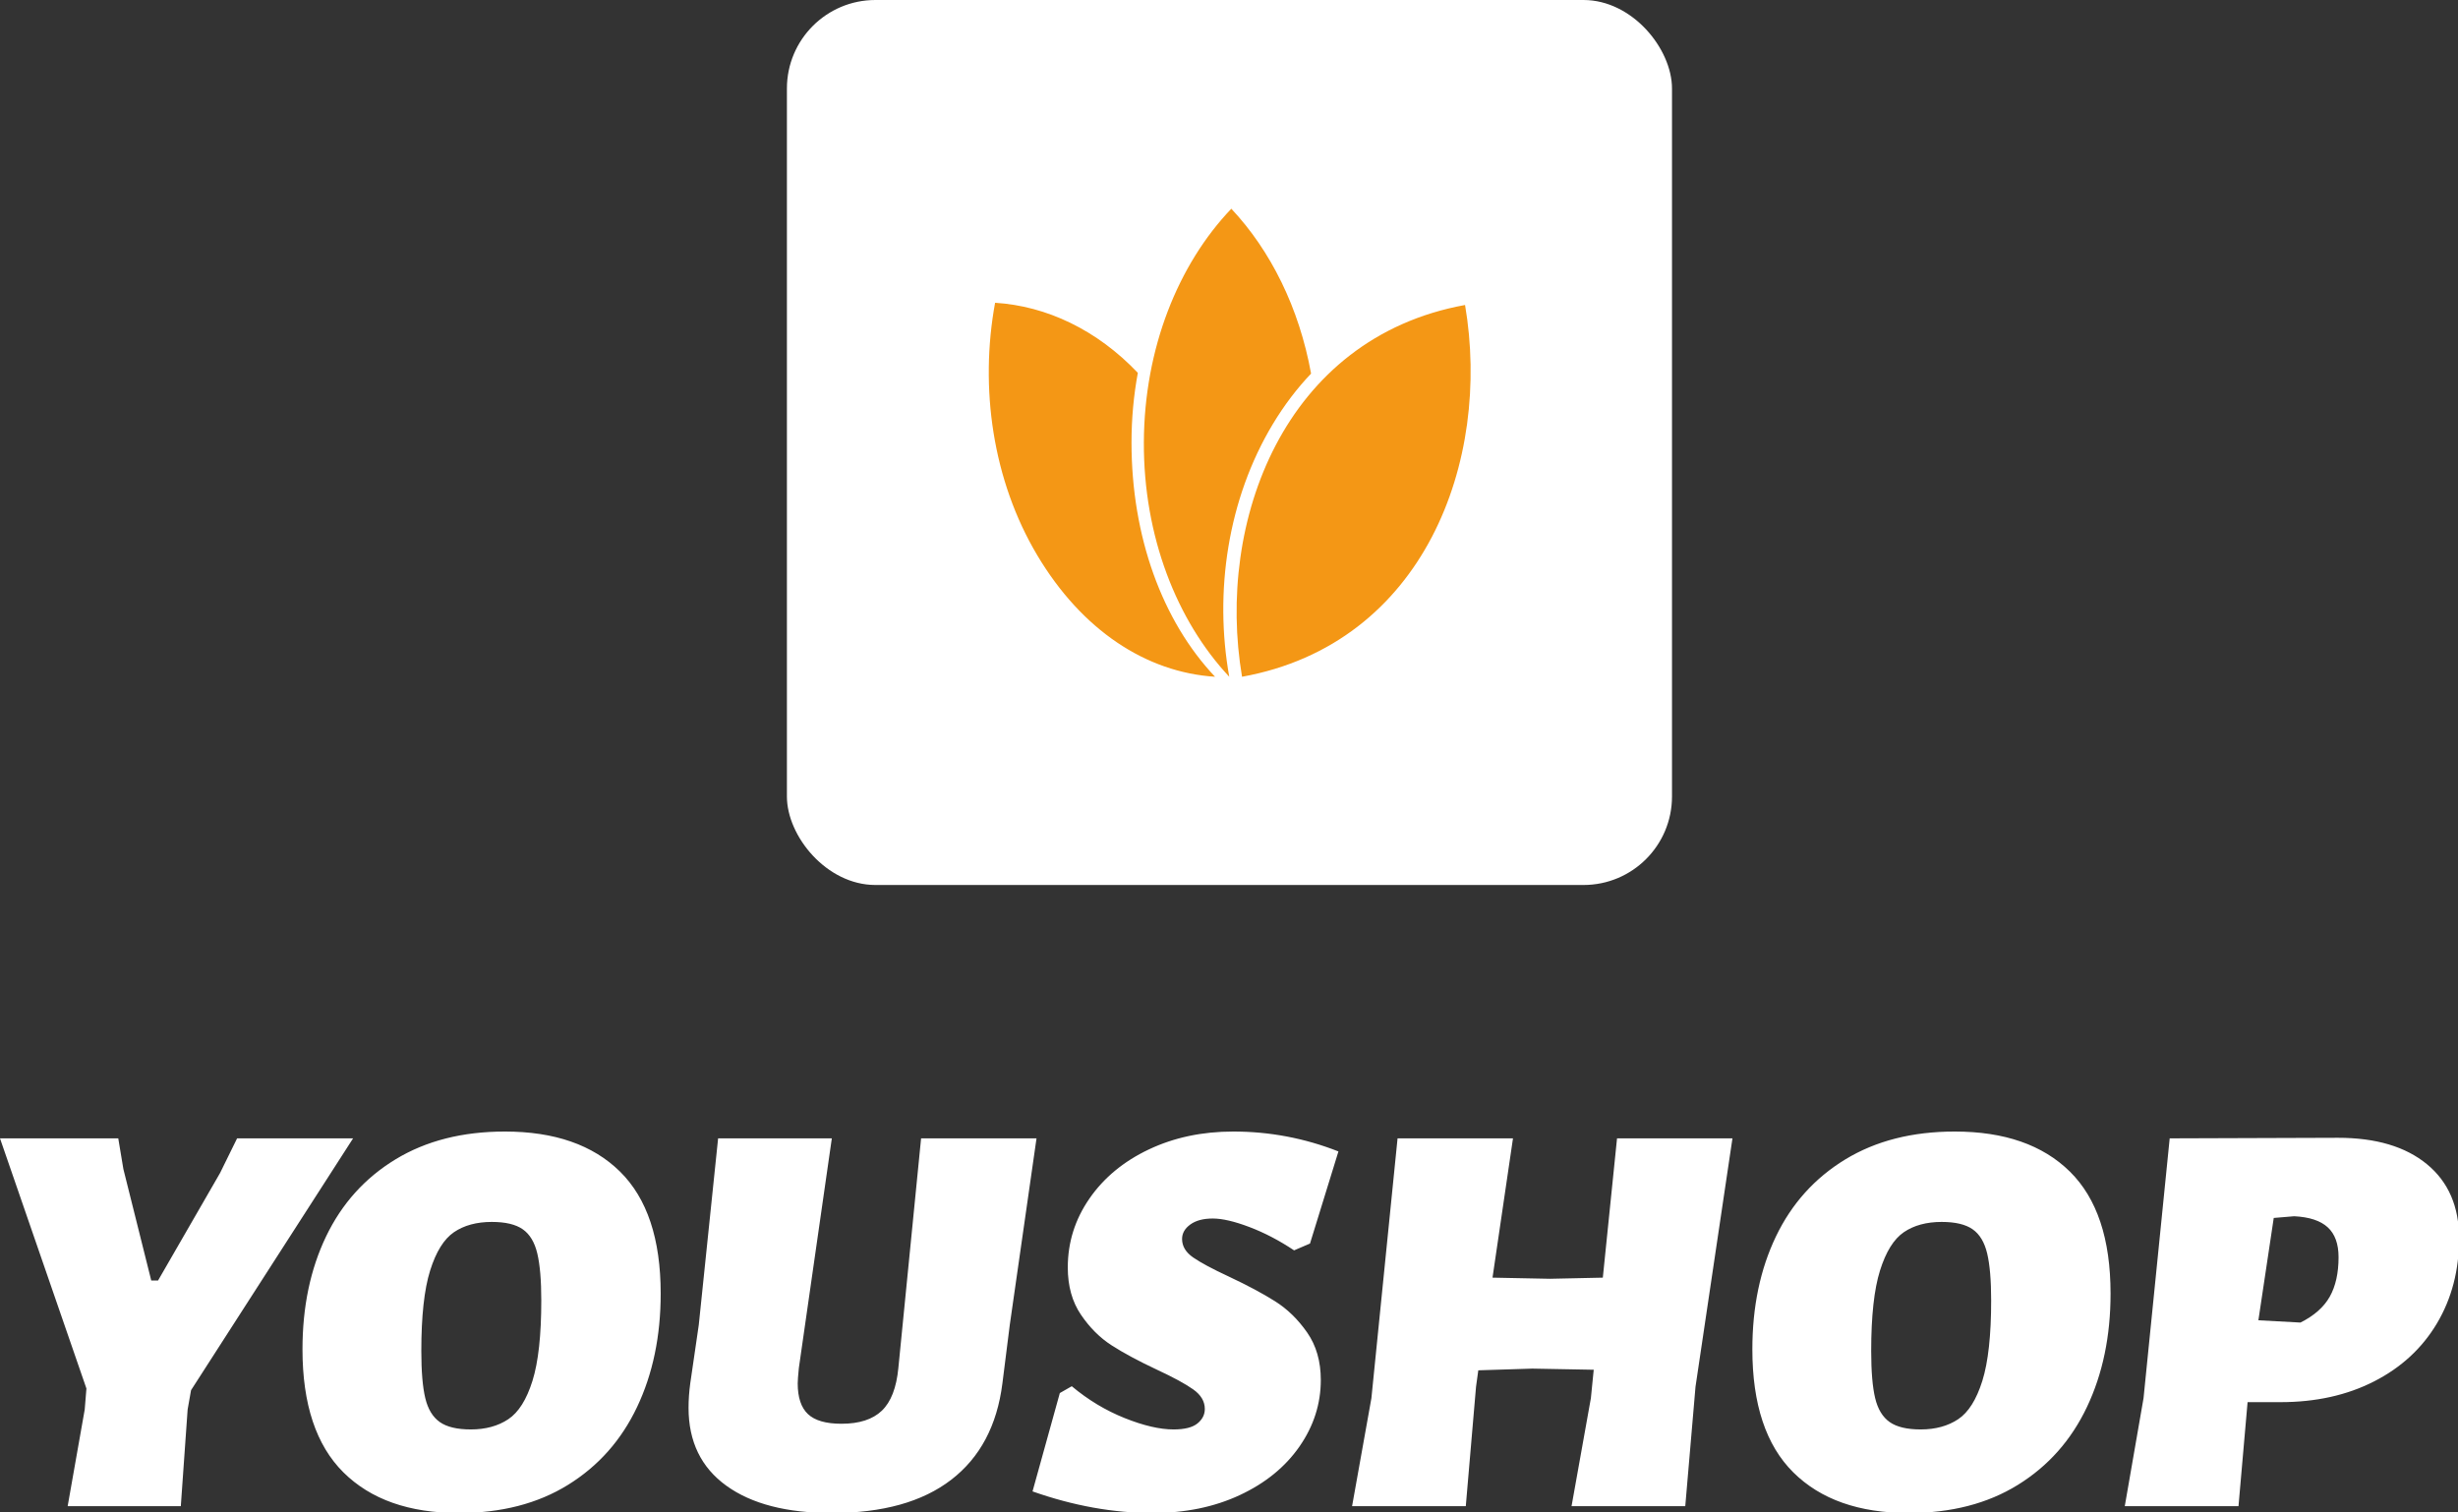     <svg xmlns="http://www.w3.org/2000/svg" width="100%" height="100%" preserveAspectRatio="xMidYMid meet" viewBox="0 0 238.893 147" overflow="visible"><rect x="0" y="0" width="238.893" height="147" fill="#333333" stroke="none"/><defs id="SvgjsDefs1033"></defs><g id="SvgjsG1034" transform="scale(0.921)" opacity="1"><g id="SvgjsG1035" class="raxR5u3Rq" transform="translate(83.04, 0) scale(0.934)" light-content="false" non-strokable="false" fill="#ffffff"><rect width="100" height="100" rx="10"></rect></g><g id="SvgjsG1036" class="uddanU_SN5" transform="translate(101.517, 18.315) scale(0.565)" light-content="true" non-strokable="false" fill="#f49715"><path d="M50.299 6.573C40.379 16.97 34.043 32.63 33.966 50.181 33.89 67.732 40.088 83.518 49.918 94c-2.85-15.867-.277-33.22 8.136-47.2 2.137-3.551 4.54-6.7 7.144-9.43C62.982 25.116 57.655 14.402 50.3 6.573z" color="#000"></path><path d="M6.181 24.14c-2.92 15.853-.477 33.146 7.875 47.163 8.351 14.017 20.351 21.873 33.206 22.693-9.876-10.44-15.602-26.198-15.602-43.75 0-4.49.406-8.828 1.181-13.018-7.634-8.035-17.058-12.488-26.66-13.089zm87.775.413C60.111 30.71 47.4 65.07 52.304 93.998 86.35 87.84 98.923 53.663 93.956 24.553z" color="#000"></path></g><g id="SvgjsG1037" class="text" transform="translate(127.65, 158.96) scale(1)" light-content="false" fill="#ffffff"><path d="M-107.49 -12.24L-90.39 -38.82L-102.63 -38.82L-104.43 -35.16L-110.97 -23.82L-111.69 -23.82L-114.63 -35.58L-115.17 -38.82L-127.65 -38.82L-118.53 -12.42L-118.71 -10.2L-120.51 0L-108.57 0L-107.85 -10.2Z M-62.22 -35.31C-65.08 -38.13 -69.13 -39.54 -74.37 -39.54C-78.85 -39.54 -82.7 -38.56 -85.92 -36.6C-89.14 -34.64 -91.58 -31.93 -93.24 -28.47C-94.9 -25.01 -95.73 -21.04 -95.73 -16.56C-95.73 -10.76 -94.29 -6.43 -91.41 -3.57C-88.53 -0.71 -84.47 0.72 -79.23 0.72C-74.75 0.72 -70.91 -0.27 -67.71 -2.25C-64.51 -4.23 -62.08 -6.97 -60.42 -10.47C-58.76 -13.97 -57.93 -17.96 -57.93 -22.44C-57.93 -28.2 -59.36 -32.49 -62.22 -35.31ZM-79.74 -28.92C-78.68 -29.64 -77.35 -30 -75.75 -30C-74.31 -30 -73.22 -29.74 -72.48 -29.22C-71.74 -28.7 -71.23 -27.85 -70.95 -26.67C-70.67 -25.49 -70.53 -23.84 -70.53 -21.72C-70.53 -18.04 -70.84 -15.21 -71.46 -13.23C-72.08 -11.25 -72.93 -9.9 -74.01 -9.18C-75.09 -8.46 -76.41 -8.1 -77.97 -8.1C-79.41 -8.1 -80.5 -8.36 -81.24 -8.88C-81.98 -9.4 -82.49 -10.24 -82.77 -11.4C-83.05 -12.56 -83.19 -14.22 -83.19 -16.38C-83.19 -20.06 -82.88 -22.89 -82.26 -24.87C-81.64 -26.85 -80.8 -28.2 -79.74 -28.92Z M-21.09 -19.14L-18.27 -38.82L-30.45 -38.82L-32.85 -14.58C-33.05 -12.5 -33.63 -11 -34.59 -10.08C-35.55 -9.16 -36.97 -8.7 -38.85 -8.7C-40.49 -8.7 -41.67 -9.04 -42.39 -9.72C-43.11 -10.4 -43.47 -11.48 -43.47 -12.96C-43.47 -13.24 -43.43 -13.78 -43.35 -14.58L-39.87 -38.82L-51.87 -38.82L-53.91 -19.14L-54.81 -12.96C-54.93 -12.08 -54.99 -11.22 -54.99 -10.38C-54.99 -6.82 -53.66 -4.08 -51 -2.16C-48.34 -0.24 -44.63 0.72 -39.87 0.72C-34.51 0.72 -30.31 -0.45 -27.27 -2.79C-24.23 -5.13 -22.43 -8.52 -21.87 -12.96Z M13.59 -37.44C10.03 -38.84 6.33 -39.54 2.49 -39.54C-0.79 -39.54 -3.76 -38.91 -6.42 -37.65C-9.08 -36.39 -11.17 -34.66 -12.69 -32.46C-14.21 -30.26 -14.97 -27.84 -14.97 -25.2C-14.97 -23.24 -14.51 -21.58 -13.59 -20.22C-12.67 -18.86 -11.59 -17.78 -10.35 -16.98C-9.11 -16.18 -7.51 -15.32 -5.55 -14.4C-3.83 -13.6 -2.56 -12.91 -1.74 -12.33C-0.92 -11.75 -0.51 -11.06 -0.51 -10.26C-0.51 -9.66 -0.77 -9.15 -1.29 -8.73C-1.81 -8.31 -2.65 -8.1 -3.81 -8.1C-5.25 -8.1 -6.97 -8.5 -8.97 -9.3C-10.97 -10.1 -12.83 -11.22 -14.55 -12.66L-15.81 -11.94L-18.69 -1.56C-14.37 -0.04 -10.15 0.72 -6.03 0.72C-2.59 0.72 0.48 0.09 3.18 -1.17C5.88 -2.43 7.98 -4.14 9.48 -6.3C10.98 -8.46 11.73 -10.8 11.73 -13.32C11.73 -15.28 11.25 -16.95 10.29 -18.33C9.33 -19.71 8.2 -20.81 6.9 -21.63C5.6 -22.45 3.97 -23.32 2.01 -24.24C0.29 -25.04 -0.96 -25.71 -1.74 -26.25C-2.52 -26.79 -2.91 -27.44 -2.91 -28.2C-2.91 -28.8 -2.62 -29.31 -2.04 -29.73C-1.46 -30.15 -0.67 -30.36 0.33 -30.36C1.33 -30.36 2.62 -30.06 4.2 -29.46C5.78 -28.86 7.35 -28.04 8.91 -27L10.59 -27.72Z M55.17 -38.82L42.99 -38.82L41.49 -24.12L35.91 -24L29.85 -24.12L32.01 -38.82L19.83 -38.82L17.07 -11.4L15.03 0L27.03 0L28.11 -12.6L28.35 -14.34L34.05 -14.52L40.53 -14.4L40.23 -11.4L38.19 0L50.19 0L51.27 -12.6Z M90.78 -35.31C87.92 -38.13 83.87 -39.54 78.63 -39.54C74.15 -39.54 70.3 -38.56 67.08 -36.6C63.86 -34.64 61.42 -31.93 59.76 -28.47C58.1 -25.01 57.27 -21.04 57.27 -16.56C57.27 -10.76 58.71 -6.43 61.59 -3.57C64.47 -0.71 68.53 0.72 73.77 0.72C78.25 0.72 82.09 -0.27 85.29 -2.25C88.49 -4.23 90.92 -6.97 92.58 -10.47C94.24 -13.97 95.07 -17.96 95.07 -22.44C95.07 -28.2 93.64 -32.49 90.78 -35.31ZM73.26 -28.92C74.32 -29.64 75.65 -30 77.25 -30C78.69 -30 79.78 -29.74 80.52 -29.22C81.26 -28.7 81.77 -27.85 82.05 -26.67C82.33 -25.49 82.47 -23.84 82.47 -21.72C82.47 -18.04 82.16 -15.21 81.54 -13.23C80.92 -11.25 80.07 -9.9 78.99 -9.18C77.91 -8.46 76.59 -8.1 75.03 -8.1C73.59 -8.1 72.5 -8.36 71.76 -8.88C71.02 -9.4 70.51 -10.24 70.23 -11.4C69.95 -12.56 69.81 -14.22 69.81 -16.38C69.81 -20.06 70.12 -22.89 70.74 -24.87C71.36 -26.85 72.2 -28.2 73.26 -28.92Z M128.46 -36.09C126.2 -37.95 123.07 -38.88 119.07 -38.88L101.31 -38.82L98.55 -11.4L96.57 0L108.57 0L109.53 -10.98L113.01 -10.98C116.73 -10.98 120.02 -11.71 122.88 -13.17C125.74 -14.63 127.95 -16.67 129.51 -19.29C131.07 -21.91 131.85 -24.9 131.85 -28.26C131.85 -31.62 130.72 -34.23 128.46 -36.09ZM118.2 -22.11C117.58 -21.01 116.55 -20.1 115.11 -19.38L110.67 -19.62L112.29 -30.42L114.45 -30.6C116.05 -30.52 117.23 -30.13 117.99 -29.43C118.75 -28.73 119.13 -27.68 119.13 -26.28C119.13 -24.6 118.82 -23.21 118.2 -22.11Z"></path></g></g></svg>
